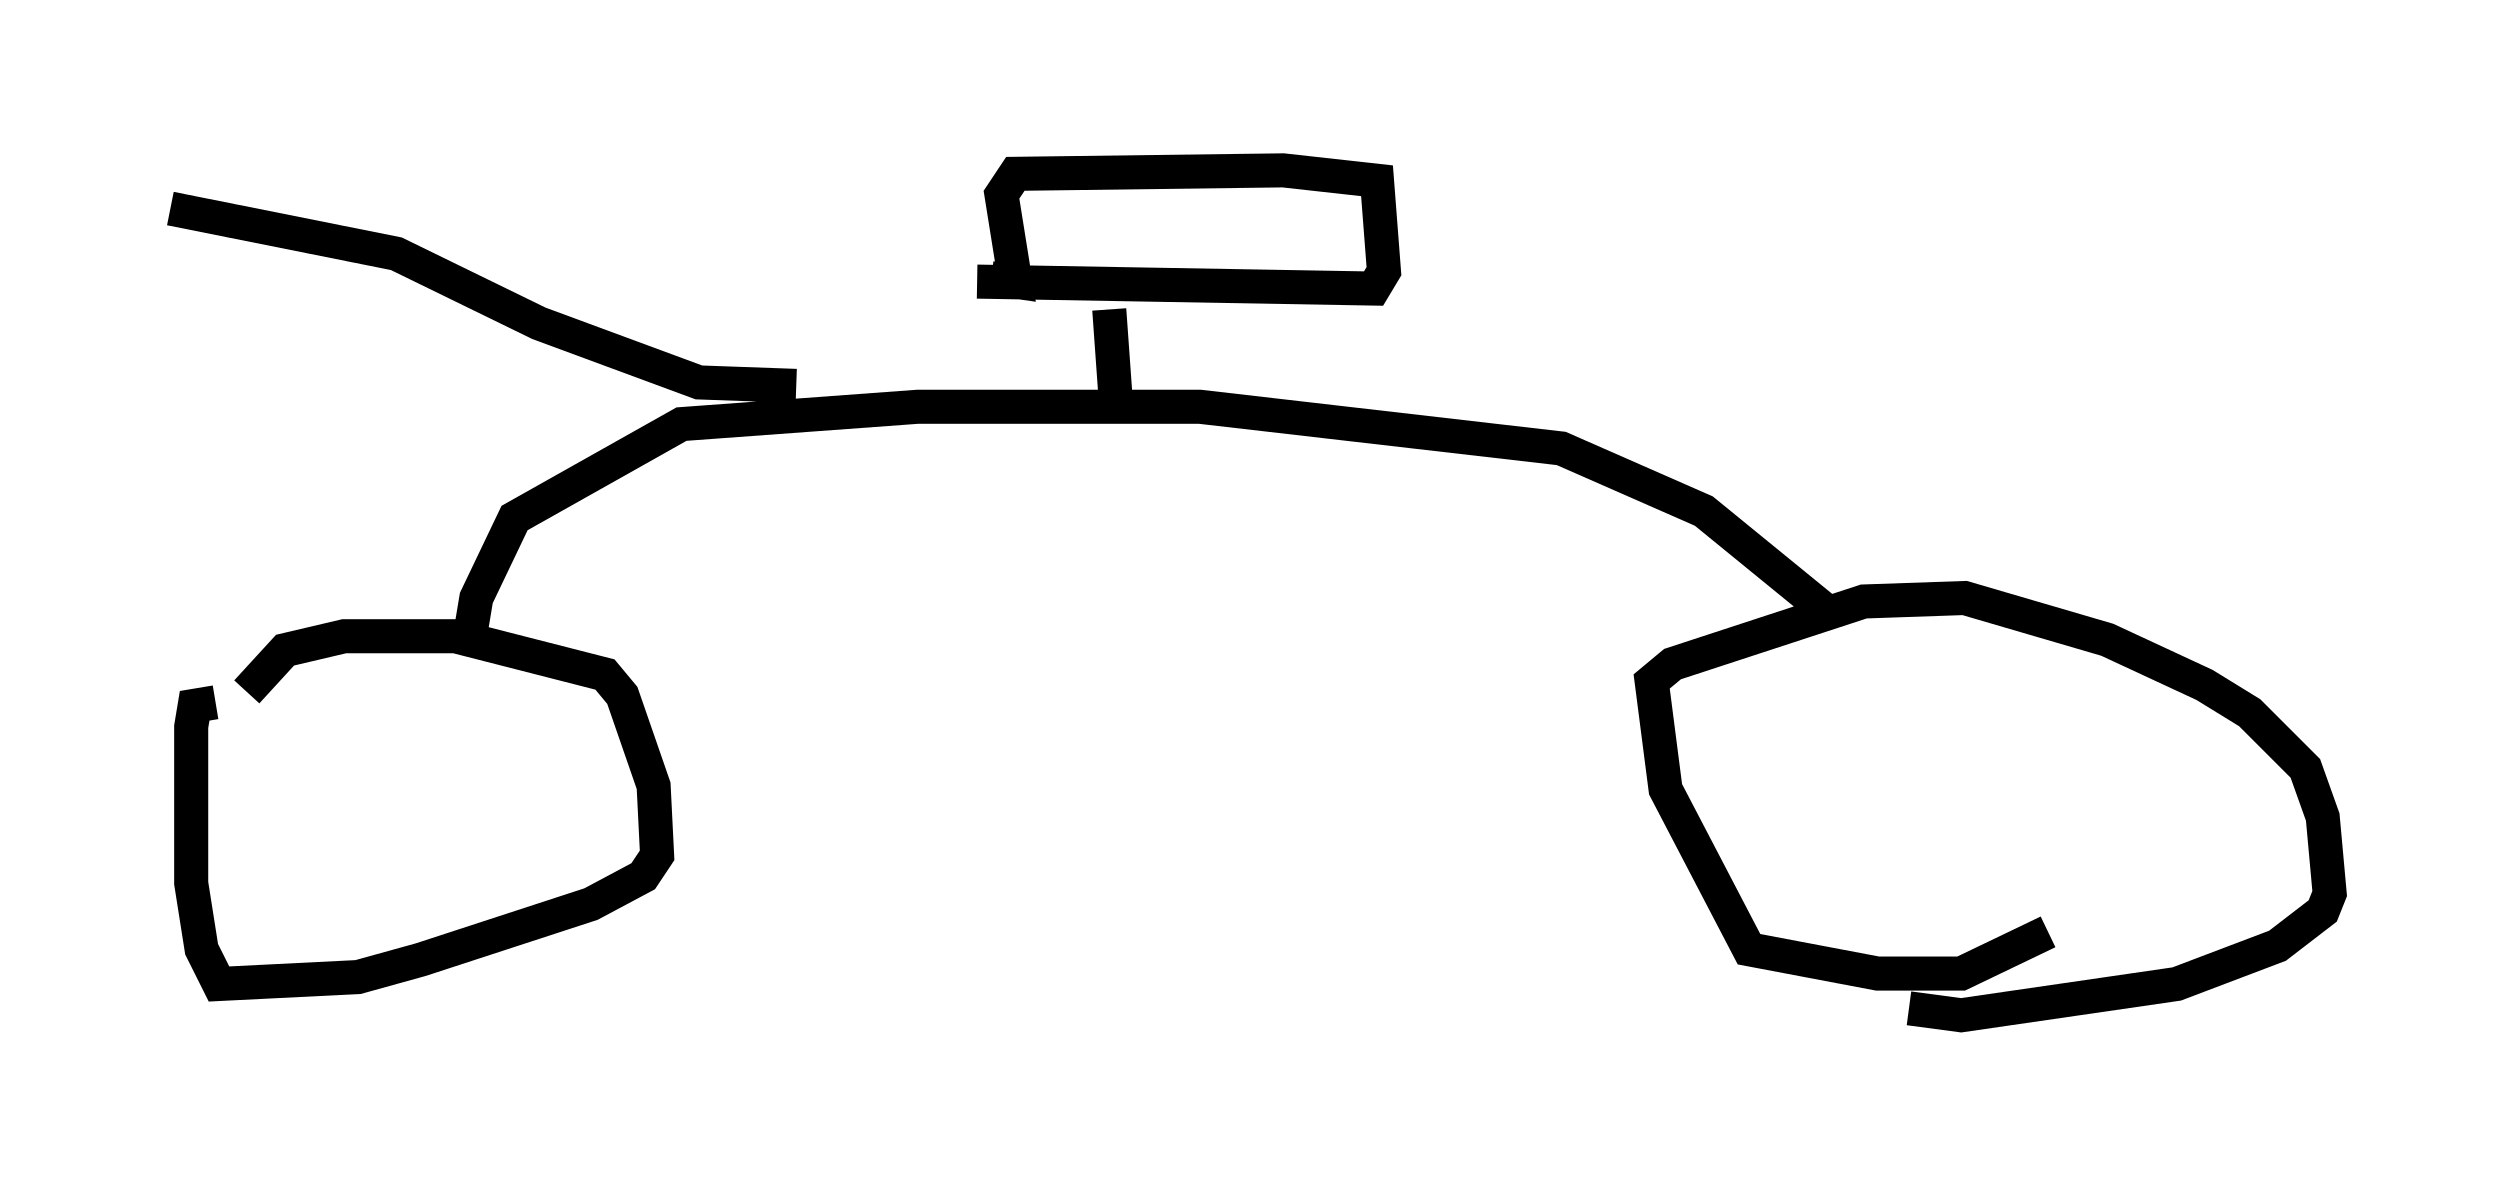 <?xml version="1.0" encoding="utf-8" ?>
<svg baseProfile="full" height="34.807" version="1.1" width="73.394" xmlns="http://www.w3.org/2000/svg" xmlns:ev="http://www.w3.org/2001/xml-events" xmlns:xlink="http://www.w3.org/1999/xlink"><defs /><rect fill="white" height="34.807" width="73.394" x="0" y="0" /><path d="M5.51, 23.477 m1.735, -3.165 l1.123, -1.225 1.735, -0.408 l3.267, 0.0 4.39, 1.123 l0.51, 0.613 0.919, 2.654 l0.102, 2.042 -0.408, 0.613 l-1.531, 0.817 -5.002, 1.633 l-1.838, 0.51 -4.083, 0.204 l-0.51, -1.021 -0.306, -1.94 l0.0, -4.594 0.102, -0.613 l0.613, -0.102 m7.452, -1.838 l0.204, -1.225 1.123, -2.348 l4.9, -2.756 6.942, -0.51 l8.269, 0.0 10.617, 1.225 l4.185, 1.838 3.879, 3.165 m6.227, 9.188 l-2.552, 1.225 -2.45, 0.0 l-3.777, -0.715 -2.45, -4.696 l-0.408, -3.165 0.613, -0.51 l5.615, -1.838 2.96, -0.102 l4.185, 1.225 2.858, 1.327 l1.327, 0.817 1.633, 1.633 l0.51, 1.429 0.204, 2.246 l-0.204, 0.51 -1.327, 1.021 l-2.96, 1.123 -6.329, 0.919 l-1.531, -0.204 m-32.667, -18.273 l-2.858, -0.102 -4.696, -1.735 l-4.185, -2.042 -6.635, -1.327 m27.767, 5.819 l-0.204, -2.858 m0.0, 0.0 l0.0, 0.0 m-3.879, -0.817 l11.638, 0.204 0.306, -0.51 l-0.204, -2.654 -2.756, -0.306 l-7.861, 0.102 -0.408, 0.613 l0.408, 2.552 -0.715, -0.102 " fill="none" stroke="black" stroke-width="1" /></svg>